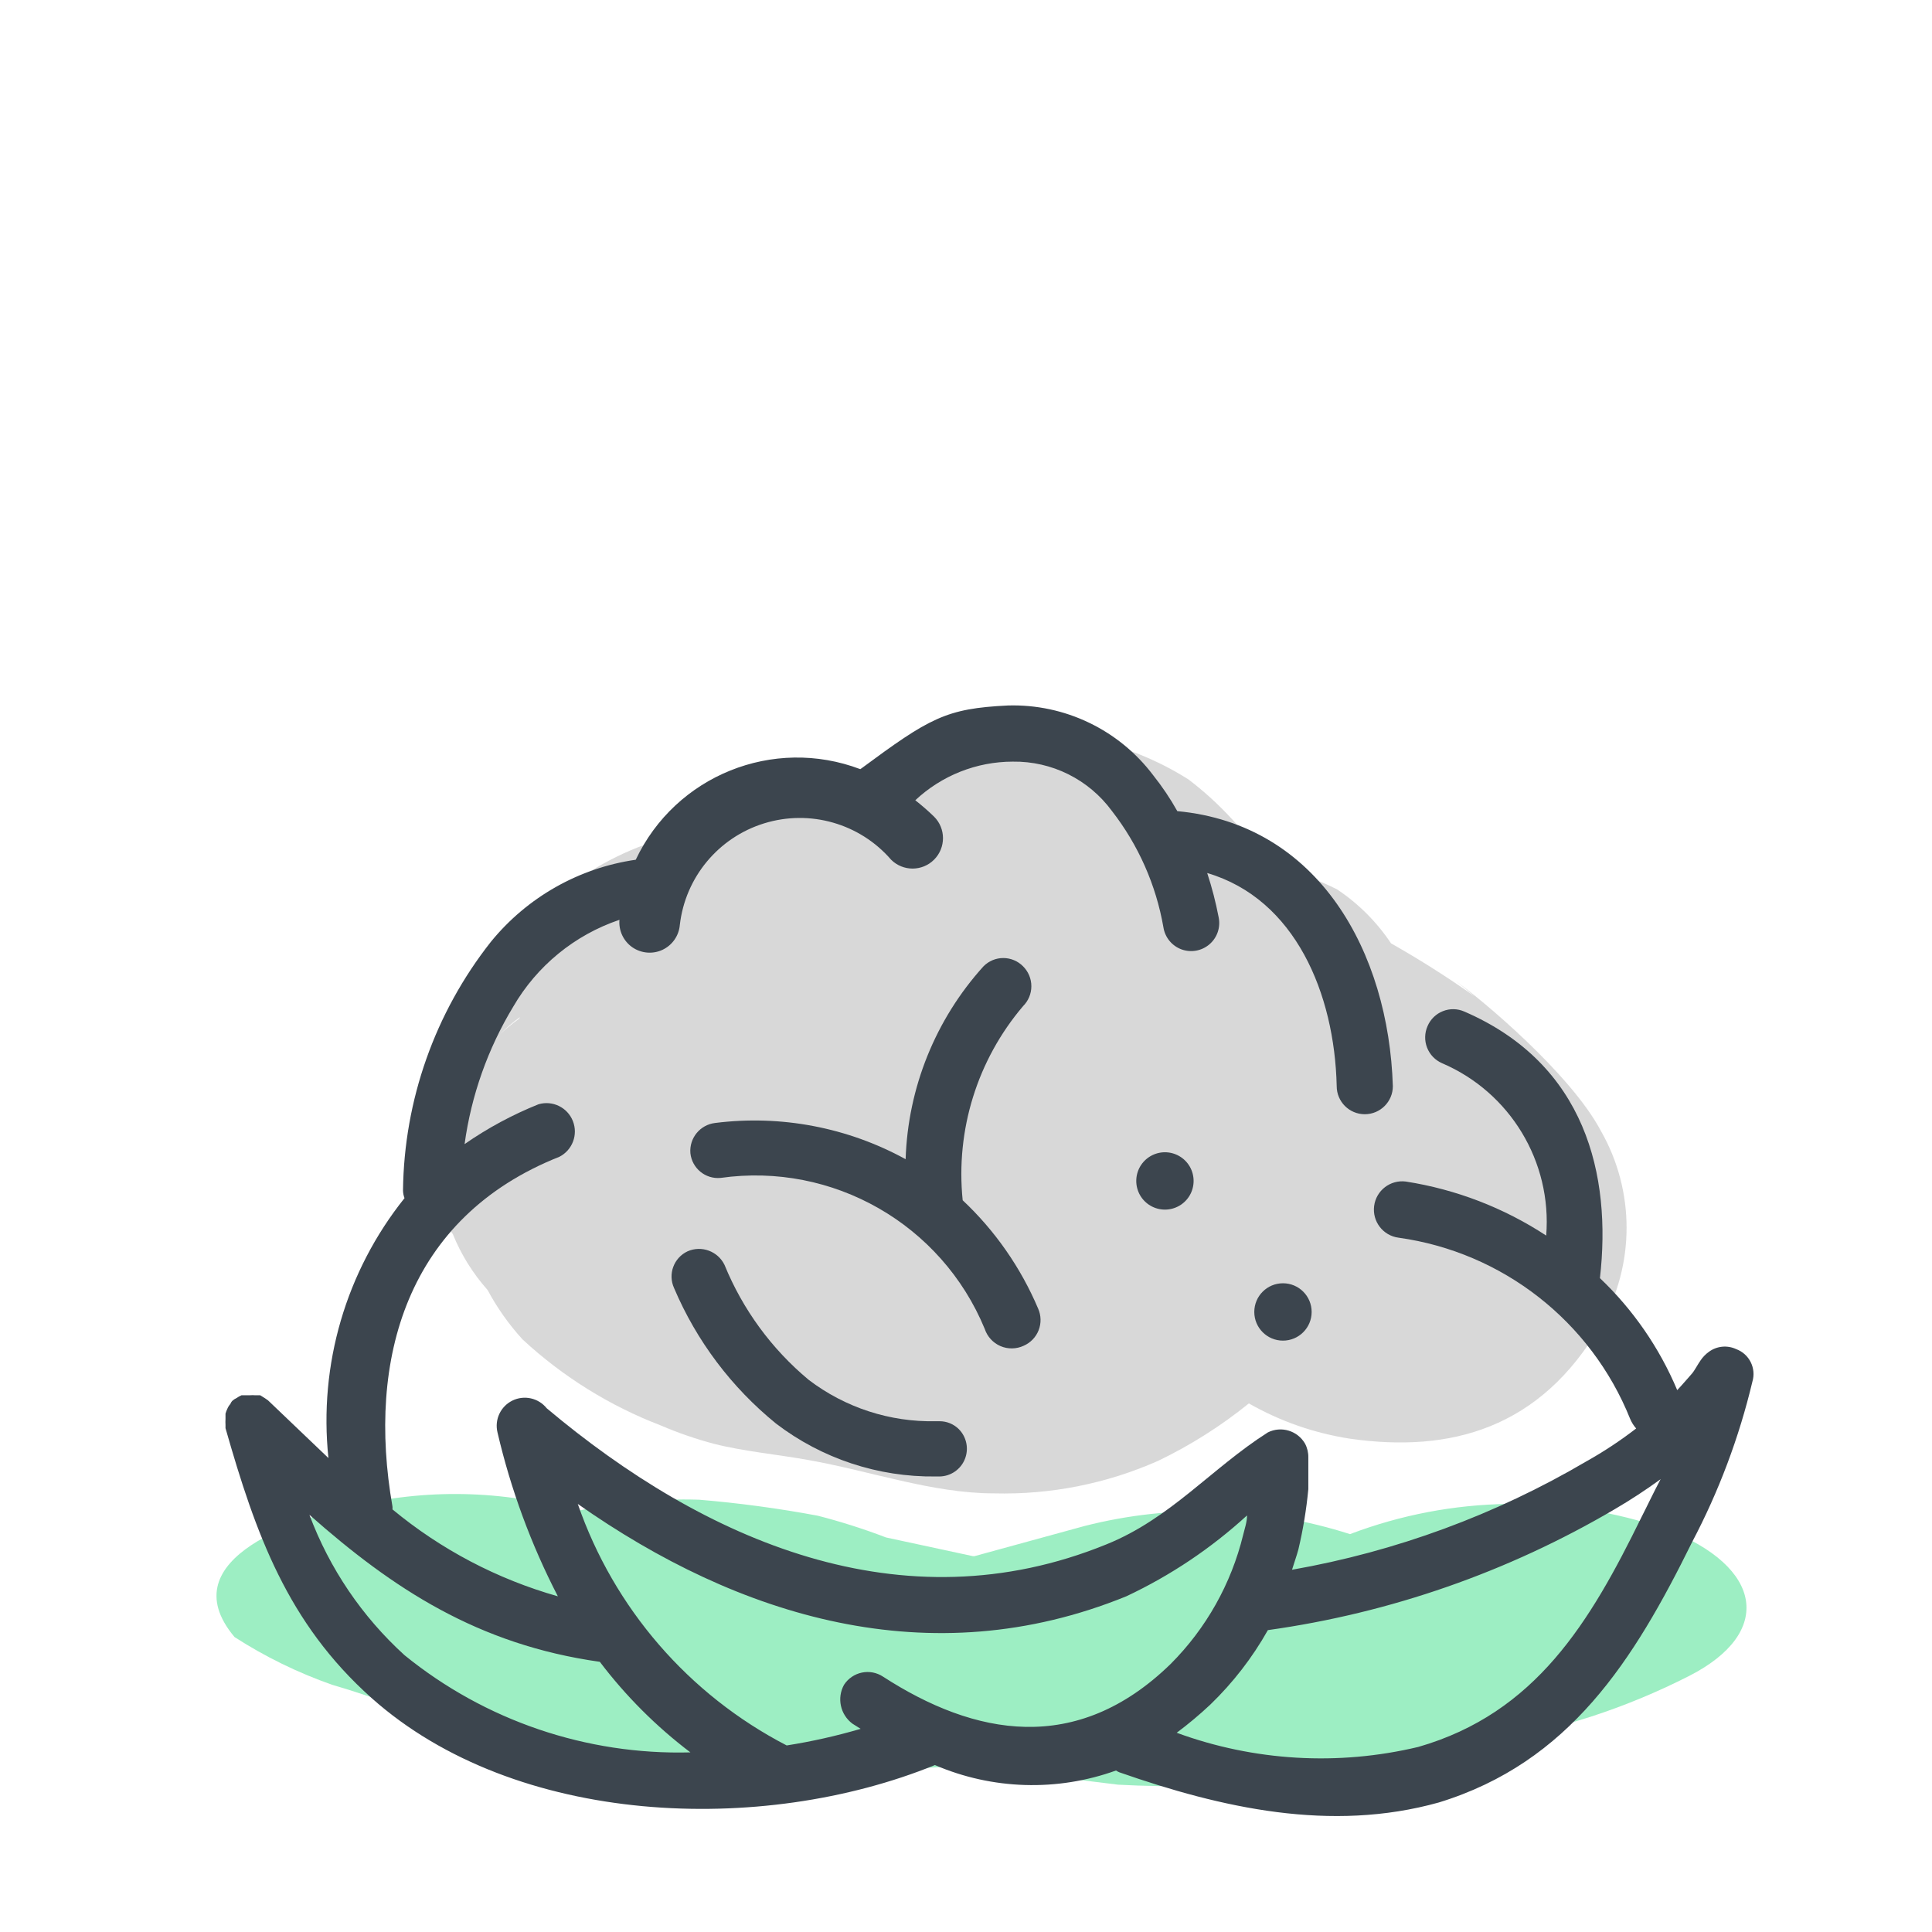 <svg xmlns="http://www.w3.org/2000/svg" width="64" height="64" viewBox="0 0 64 64" style="background:#fff">
  <g id="Blumenkohl" fill="none" fill-rule="evenodd" stroke="none" stroke-width="1">
    <rect width="64" height="64" fill="#FFF"/>
    <g id="17-Blumenkohl" transform="translate(2 11)">
      <g id="Layer_2">
        <rect id="Rectangle" width="60" height="60" x="0" y="0"/>
      </g>
      <g id="Layer_1" transform="translate(5 12)">
        <path id="Path" fill="#3CDE88" fill-opacity=".5" d="M11,35 C9.23,34.67 6,33.39 4,32.81 C2.865,32.411 1.781,31.881 0.77,31.23 C-1.46,28.58 3.15,27.23 4.62,26.91 C7.08,26.304 9.656,26.356 12.09,27.06 C13.425,26.763 14.793,26.636 16.16,26.68 C17.478,26.79 18.79,26.967 20.09,27.21 C20.856,27.407 21.611,27.647 22.35,27.93 L25.23,28.55 L25.28,28.55 L28.93,27.55 C31.827,26.812 34.874,26.906 37.72,27.82 C41.087,26.541 44.796,26.485 48.2,27.66 C51.41,28.9 51.76,31.08 48.97,32.51 C47.914,33.049 46.817,33.504 45.69,33.87 C44.106,34.369 42.497,34.786 40.87,35.12 C39.032,35.522 37.172,35.819 35.3,36.01 C33.552,36.177 31.794,36.214 30.04,36.12 L25,35.5 L18.67,35.79 C18.67,35.79 12.67,35.3 10.99,34.99 L11,35 Z"/>
        <path id="Shape" fill="#B3B3B3" fill-opacity=".5" d="M22,2.43 L22.37,2.24 C23.321,1.81 24.333,1.53 25.37,1.41 C27.797,1.003 30.29,1.505 32.37,2.82 C33.408,3.611 34.298,4.58 35,5.68 C35.795,5.834 36.566,6.096 37.29,6.46 C37.999,6.933 38.607,7.541 39.08,8.25 C40.029,8.787 40.95,9.371 41.84,10 C41.84,10 41.36,9.59 41.17,9.46 C42.06,10.08 45.03,12.57 46.03,14.46 C47.167,16.449 47.167,18.891 46.03,20.88 C44.03,24.34 41.03,25.13 37.73,24.66 C36.548,24.48 35.409,24.083 34.37,23.49 L34.37,23.49 C33.447,24.237 32.44,24.875 31.37,25.39 C29.659,26.149 27.801,26.518 25.93,26.47 C23.88,26.47 21.81,25.72 19.75,25.36 C18.82,25.19 17.64,25.08 16.66,24.83 C16.056,24.671 15.464,24.467 14.89,24.22 C13.196,23.571 11.641,22.603 10.31,21.37 C9.857,20.873 9.467,20.323 9.15,19.73 C8.663,19.184 8.274,18.558 8,17.88 C7.794,17.605 7.629,17.302 7.51,16.98 C7.316,16.264 7.241,15.52 7.29,14.78 C7.344,13.986 7.527,13.206 7.83,12.47 C8.314,11.2 8.91,9.975 9.61,8.81 C10.309,7.741 11.201,6.812 12.24,6.07 C13.439,5.254 14.806,4.717 16.24,4.5 C16.51,4.5 16.8,4.42 17.09,4.4 C17.263,4.225 17.451,4.064 17.65,3.92 C18.78,3.134 20.084,2.637 21.45,2.47 C21.663,2.453 21.877,2.453 22.09,2.47 L22,2.43 Z M10.23,10.69 C9.992,10.862 9.768,11.053 9.56,11.26 C9.761,11.079 9.971,10.909 10.19,10.75 L10.23,10.69 Z"/>
        <path id="Shape" fill="#3C454E" d="M50.51,21.69 C50.216,21.554 49.871,21.588 49.61,21.78 C49.5,21.859 49.405,21.957 49.33,22.07 C49.25,22.18 49.13,22.41 49.05,22.5 C48.97,22.59 48.73,22.87 48.56,23.05 C47.972,21.65 47.1,20.387 46,19.34 C46.39,15.93 45.53,12.25 41.51,10.51 C41.285,10.41 41.029,10.404 40.8,10.495 C40.57,10.585 40.387,10.763 40.29,10.99 C40.19,11.217 40.184,11.474 40.274,11.705 C40.364,11.936 40.543,12.121 40.77,12.22 C43.026,13.186 44.414,15.484 44.22,17.93 C42.815,17.009 41.23,16.399 39.57,16.14 C39.056,16.074 38.586,16.436 38.52,16.95 C38.454,17.464 38.816,17.934 39.33,18 C42.777,18.481 45.703,20.77 47,24 C47.049,24.117 47.116,24.225 47.2,24.32 C46.677,24.723 46.126,25.088 45.55,25.41 C42.541,27.18 39.238,28.396 35.8,29 C35.87,28.77 35.95,28.55 36.01,28.33 C36.166,27.672 36.276,27.004 36.34,26.33 C36.34,26.22 36.34,25.82 36.34,25.64 C36.34,25.46 36.34,25.36 36.34,25.28 C36.343,25.12 36.305,24.961 36.23,24.82 C35.981,24.392 35.443,24.23 35,24.45 C33.13,25.64 31.78,27.3 29.65,28.16 C22.87,30.92 16.32,28.03 11.11,23.65 C10.838,23.31 10.365,23.204 9.974,23.396 C9.583,23.588 9.377,24.026 9.48,24.45 C9.919,26.336 10.591,28.16 11.48,29.88 C9.473,29.311 7.607,28.331 6,27 C6.005,26.967 6.005,26.933 6,26.9 C5.15,22.04 6.46,17.33 11.53,15.32 C11.962,15.1 12.156,14.587 11.977,14.136 C11.799,13.685 11.306,13.444 10.84,13.58 C9.976,13.926 9.154,14.369 8.39,14.9 C8.611,13.289 9.159,11.741 10,10.35 C10.785,8.995 12.036,7.972 13.52,7.47 C13.49,7.827 13.652,8.174 13.946,8.379 C14.241,8.583 14.622,8.616 14.946,8.464 C15.271,8.311 15.49,7.997 15.52,7.64 C15.701,6.063 16.798,4.742 18.315,4.274 C19.832,3.806 21.482,4.279 22.52,5.48 C22.915,5.872 23.553,5.87 23.945,5.475 C24.337,5.08 24.335,4.442 23.94,4.05 C23.743,3.859 23.536,3.679 23.32,3.51 C24.195,2.689 25.35,2.231 26.55,2.23 C27.842,2.211 29.064,2.819 29.83,3.86 C30.708,4.987 31.295,6.313 31.54,7.72 C31.592,8.053 31.821,8.332 32.137,8.449 C32.454,8.565 32.809,8.501 33.065,8.281 C33.321,8.062 33.437,7.721 33.37,7.39 C33.275,6.892 33.148,6.401 32.99,5.92 C35.91,6.78 37.21,9.92 37.28,12.98 C37.28,13.494 37.696,13.91 38.21,13.91 C38.724,13.91 39.14,13.494 39.14,12.98 C39,8.56 36.7,4.31 32,3.87 C31.766,3.452 31.498,3.054 31.2,2.68 C30.066,1.176 28.273,0.315 26.39,0.37 C24.33,0.47 23.8,0.78 21.5,2.48 C18.617,1.386 15.378,2.692 14.06,5.48 C12.175,5.752 10.462,6.723 9.26,8.2 C7.409,10.547 6.386,13.441 6.35,16.43 C6.351,16.519 6.368,16.607 6.4,16.69 C4.459,19.116 3.554,22.21 3.88,25.3 L1.88,23.39 L1.78,23.32 L1.62,23.22 L1.45,23.22 C1.393,23.215 1.337,23.215 1.28,23.22 L1.08,23.22 L1,23.22 L1,23.22 C0.944,23.244 0.89,23.274 0.84,23.31 C0.785,23.335 0.734,23.369 0.69,23.41 C0.69,23.41 0.69,23.41 0.69,23.41 C0.664,23.44 0.644,23.473 0.63,23.51 C0.588,23.557 0.554,23.611 0.53,23.67 C0.505,23.722 0.485,23.775 0.47,23.83 L0.47,24.01 C0.466,24.073 0.466,24.137 0.47,24.2 C0.47,24.2 0.47,24.27 0.47,24.31 C1.47,27.81 2.52,30.76 5.31,33.25 C10.09,37.51 18.25,37.8 23.97,35.47 C25.875,36.288 28.019,36.353 29.97,35.65 C30.004,35.674 30.041,35.694 30.08,35.71 C33.46,36.89 37.08,37.71 40.66,36.71 C45,35.38 47.12,32 49.05,28.09 C49.937,26.408 50.609,24.62 51.05,22.77 C51.184,22.324 50.948,21.85 50.51,21.69 L50.51,21.69 Z M6.4,31.83 C4.995,30.553 3.915,28.959 3.25,27.18 C6.02,29.63 8.83,31.48 12.87,32.05 C13.728,33.182 14.738,34.192 15.87,35.05 C12.43,35.142 9.071,34 6.4,31.83 Z M22.25,32.54 C22.043,32.404 21.791,32.356 21.549,32.407 C21.307,32.458 21.095,32.603 20.96,32.81 C20.716,33.249 20.836,33.801 21.24,34.1 L21.51,34.27 C20.706,34.506 19.888,34.69 19.06,34.82 C15.813,33.139 13.336,30.275 12.14,26.82 C17.46,30.56 23.8,32.53 30.31,29.88 C31.771,29.194 33.119,28.29 34.31,27.2 C34.31,27.42 34.23,27.64 34.18,27.85 C33.785,29.466 32.955,30.943 31.78,32.12 C28.66,35.16 25.28,34.5 22.25,32.54 Z M47.37,27.27 C45.68,30.72 43.88,33.75 39.98,34.87 C37.325,35.503 34.542,35.34 31.98,34.4 C32.367,34.111 32.738,33.8 33.09,33.47 C33.843,32.744 34.487,31.912 35,31 C39.052,30.434 42.953,29.074 46.48,27 C47.006,26.693 47.517,26.359 48.01,26 C47.76,26.47 47.57,26.88 47.37,27.27 L47.37,27.27 Z"/>
        <path id="Path" fill="#3C454E" d="M26.91 21.58C27.137 21.481 27.316 21.296 27.406 21.065 27.496 20.834 27.49 20.577 27.39 20.35 26.815 18.993 25.964 17.77 24.89 16.76 24.653 14.434 25.375 12.111 26.89 10.33 27.066 10.155 27.165 9.918 27.165 9.67 27.165 9.422 27.066 9.185 26.89 9.01 26.717 8.835 26.481 8.736 26.235 8.736 25.989 8.736 25.753 8.835 25.58 9.01 23.99 10.767 23.076 13.032 23 15.4 21.076 14.345 18.867 13.925 16.69 14.2 16.192 14.258 15.829 14.7 15.87 15.2 15.923 15.701 16.368 16.067 16.87 16.02 20.586 15.494 24.187 17.551 25.62 21.02 25.704 21.275 25.893 21.483 26.139 21.59 26.386 21.697 26.666 21.693 26.91 21.58zM18.71 24.16C20.228 25.319 22.09 25.935 24 25.91L24.13 25.91C24.498 25.902 24.826 25.675 24.963 25.333 25.1 24.991 25.02 24.601 24.76 24.34 24.59 24.172 24.359 24.078 24.12 24.08L24 24.08C22.482 24.113 20.998 23.63 19.79 22.71 18.562 21.688 17.604 20.379 17 18.9 16.779 18.448 16.242 18.249 15.78 18.45 15.319 18.663 15.118 19.209 15.33 19.67L15.33 19.67C16.073 21.42 17.234 22.962 18.71 24.16L18.71 24.16zM31.59 15.17C31.251 15.17 30.937 15.351 30.767 15.645 30.598 15.939 30.598 16.301 30.767 16.595 30.937 16.889 31.251 17.07 31.59 17.07 31.929 17.07 32.243 16.889 32.413 16.595 32.582 16.301 32.582 15.939 32.413 15.645 32.243 15.351 31.929 15.17 31.59 15.17zM34.55 20.46C34.55 20.985 34.975 21.41 35.5 21.41 36.025 21.41 36.45 20.985 36.45 20.46 36.45 19.935 36.025 19.51 35.5 19.51 34.975 19.51 34.55 19.935 34.55 20.46z"/>
      </g>
    </g>
  </g>
</svg>
